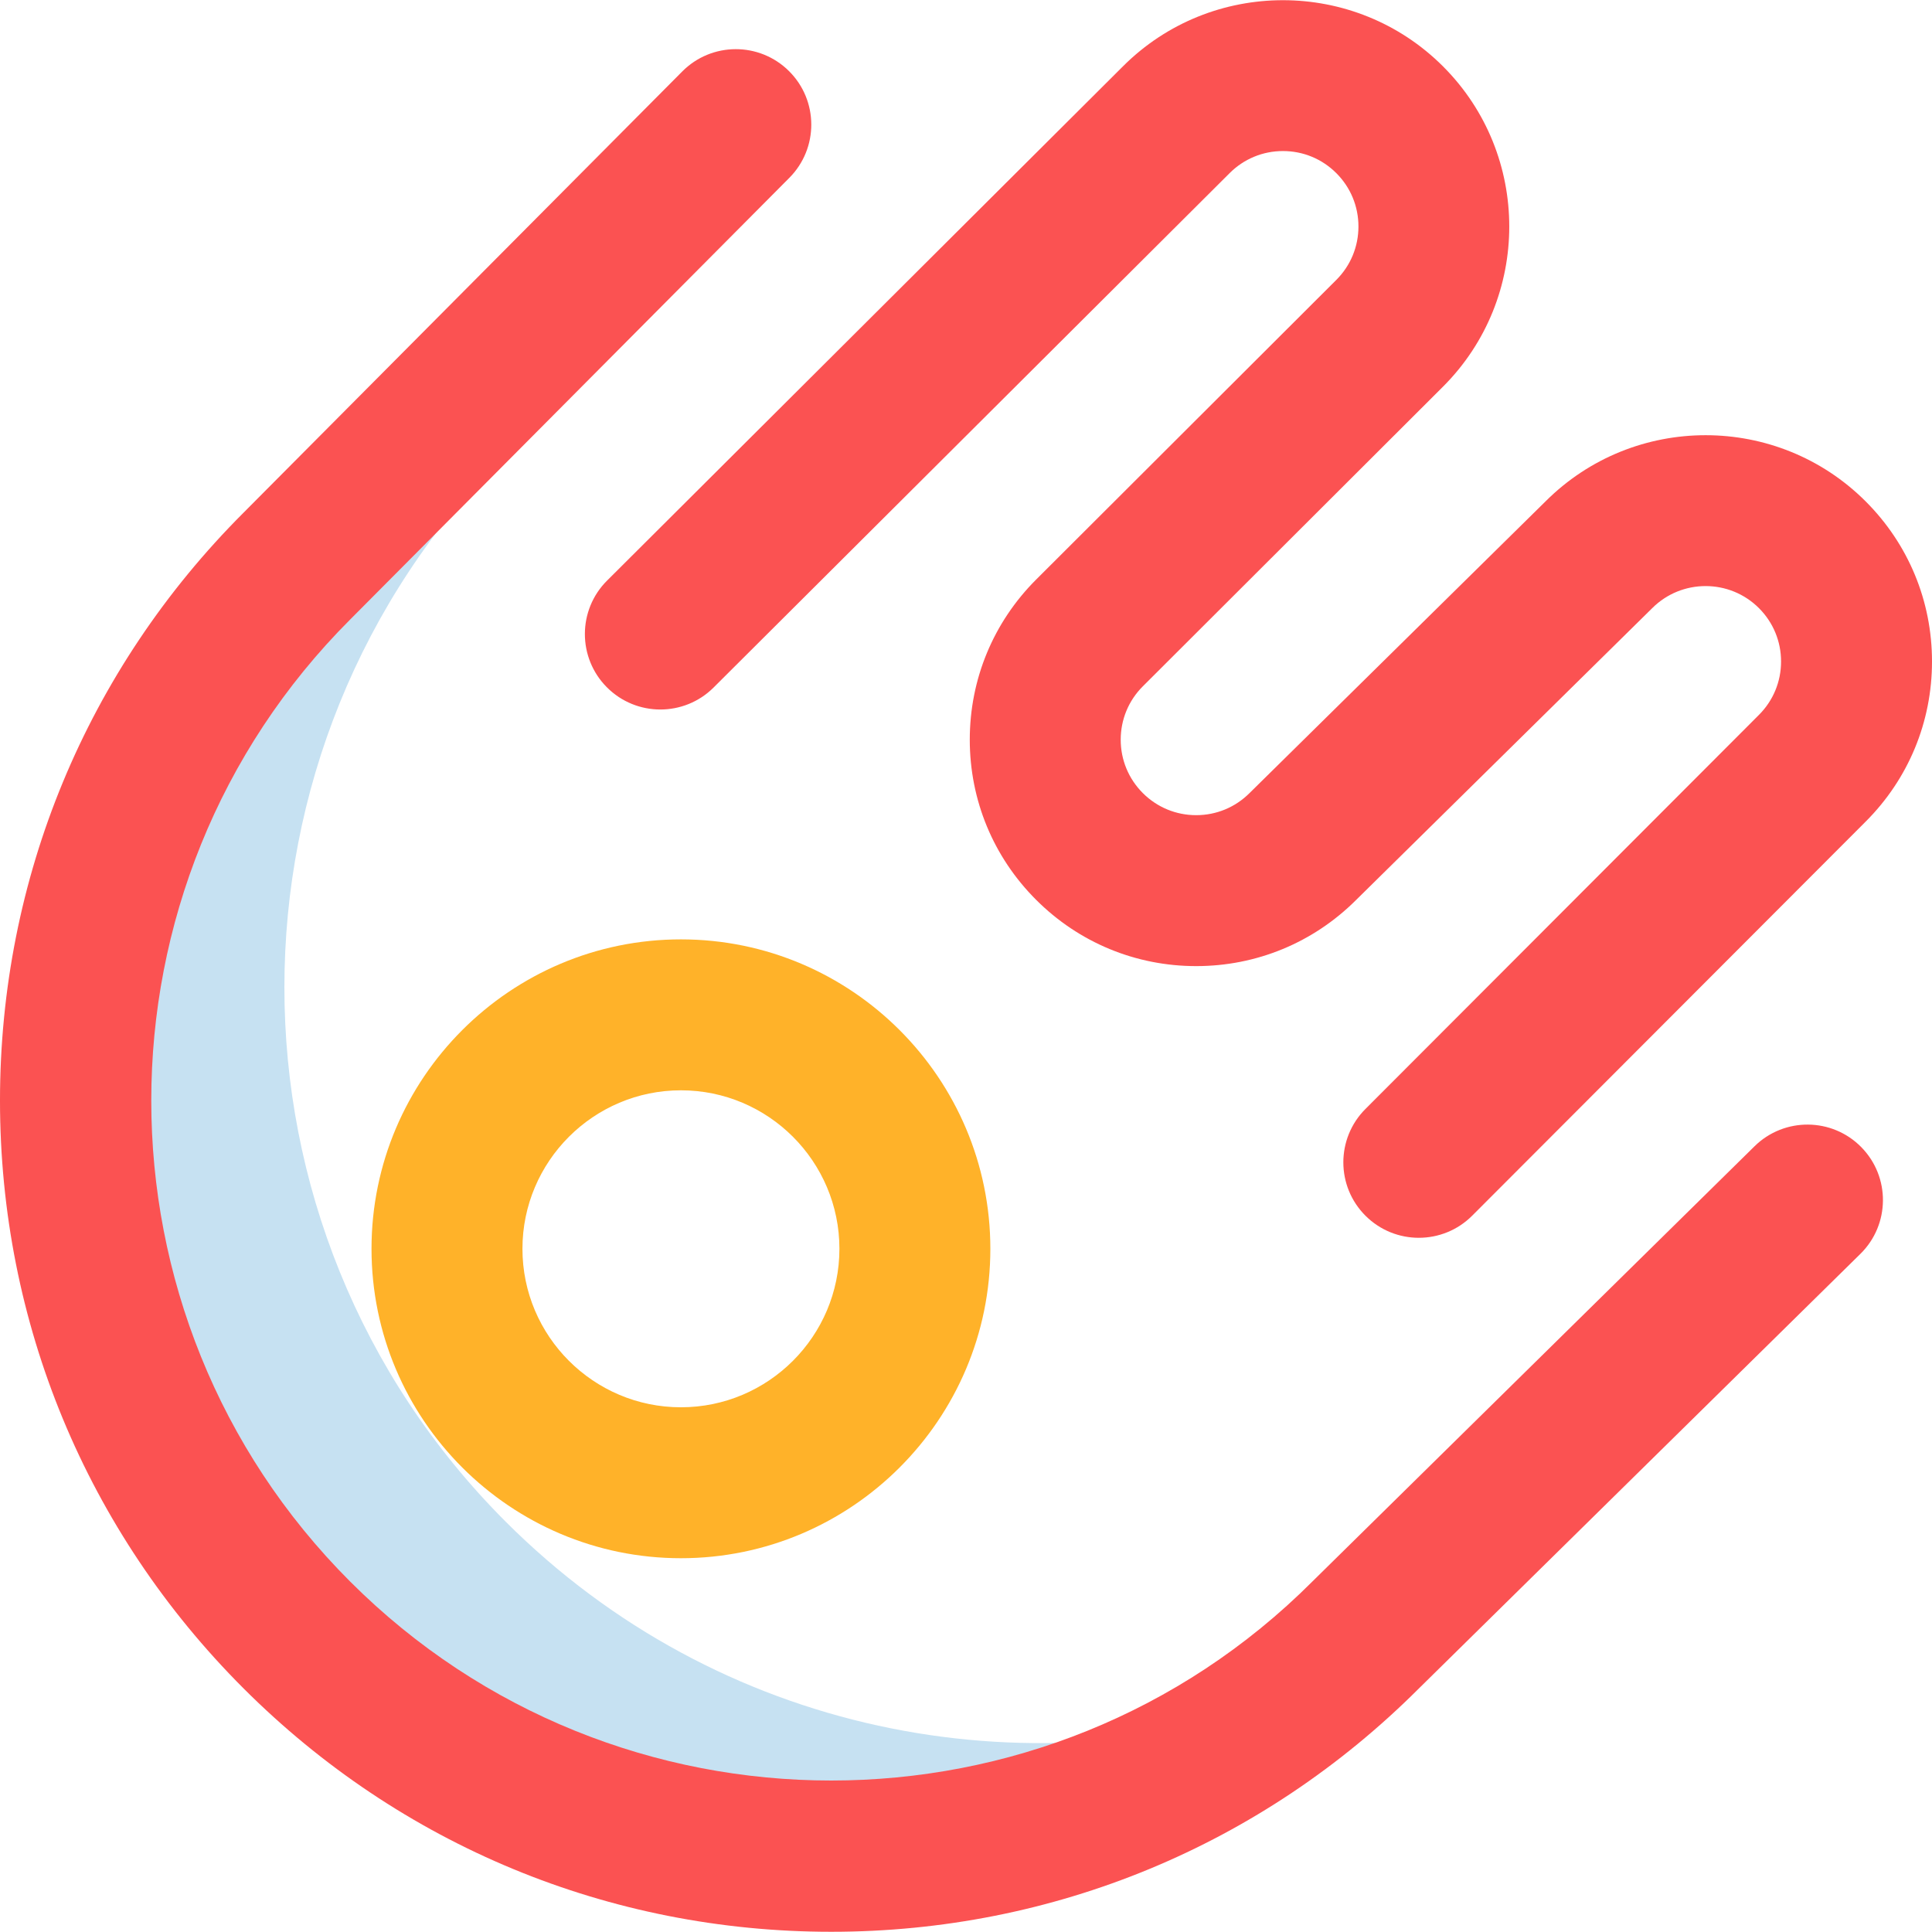 <?xml version="1.0"?>
<svg xmlns="http://www.w3.org/2000/svg" id="Layer_1" enable-background="new 0 0 512 512" height="512px" viewBox="0 0 512 512" width="512px" class=""><g><g><path d="m134.031 403.281c-78.218-78.218-78.218-205.034 0-283.252l-55.368 30c-78.218 78.218-78.218 205.034 0 283.252 71.467 71.467 184.867 76.536 263.337 17.404-70.36 24.638-151.728 8.838-207.969-47.404z" fill="#c6e1f2" data-original="#C6E1F2" class=""/><path d="m376 328.03c-5.114 0-10.227-1.948-14.132-5.847-7.816-7.805-7.825-20.468-.021-28.285l104.284-104.439c3.789-3.788 5.869-8.81 5.869-14.152s-2.081-10.364-5.858-14.142c-7.798-7.798-20.486-7.798-28.284 0-.035.035-.069.069-.104.103l-78.38 77.241c-11.327 11.3-26.372 17.521-42.374 17.521-16.026 0-31.094-6.241-42.426-17.574s-17.574-26.4-17.574-42.426c0-16.027 6.241-31.094 17.574-42.427l79.581-79.443c3.765-3.766 5.846-8.788 5.846-14.13s-2.081-10.364-5.858-14.142c-3.778-3.777-8.8-5.858-14.142-5.858s-10.364 2.081-14.142 5.858l-136.739 136.306c-7.823 7.799-20.486 7.778-28.284-.045s-7.778-20.486.045-28.284l136.715-136.284c23.371-23.372 61.437-23.371 84.83.022 23.394 23.394 23.394 61.458 0 84.853l-79.58 79.444c-3.766 3.765-5.846 8.788-5.846 14.13s2.081 10.364 5.858 14.142c3.778 3.777 8.8 5.858 14.142 5.858s10.365-2.08 14.142-5.858c.035-.035.069-.069.104-.103l78.388-77.249c23.399-23.333 61.419-23.313 84.792.06 11.333 11.333 17.574 26.4 17.574 42.427s-6.241 31.094-17.574 42.426l-104.273 104.429c-3.906 3.911-9.03 5.868-14.153 5.868zm-.007 119.457 117.037-115.204c7.872-7.749 7.972-20.412.223-28.284s-20.412-7.971-28.283-.223l-117.086 115.252c-.037.037-.075.074-.112.111-70.295 70.295-184.673 70.294-254.967 0s-70.294-184.672.04-255.007l116.337-117c7.789-7.833 7.752-20.496-.08-28.284-7.833-7.788-20.496-7.752-28.284.08l-116.297 116.96c-41.607 41.607-64.521 96.926-64.521 155.767 0 58.842 22.914 114.161 64.521 155.768s96.927 64.521 155.768 64.521c58.813.001 114.104-22.888 155.704-64.457z" fill="#0023c4" data-original="#0023C4" class="" style="fill:#FB5252" data-old_color="#0023c4"/><path d="m180.454 412.944c-45.215 0-82-36.785-82-82s36.785-82 82-82 82 36.785 82 82-36.786 82-82 82zm0-124c-23.159 0-42 18.841-42 42s18.841 42 42 42 42-18.841 42-42-18.842-42-42-42z" fill="#ff5cf3" data-original="#FF5CF3" class="active-path" style="fill:#FFB229" data-old_color="#ff5cf3"/></g></g> </svg>
